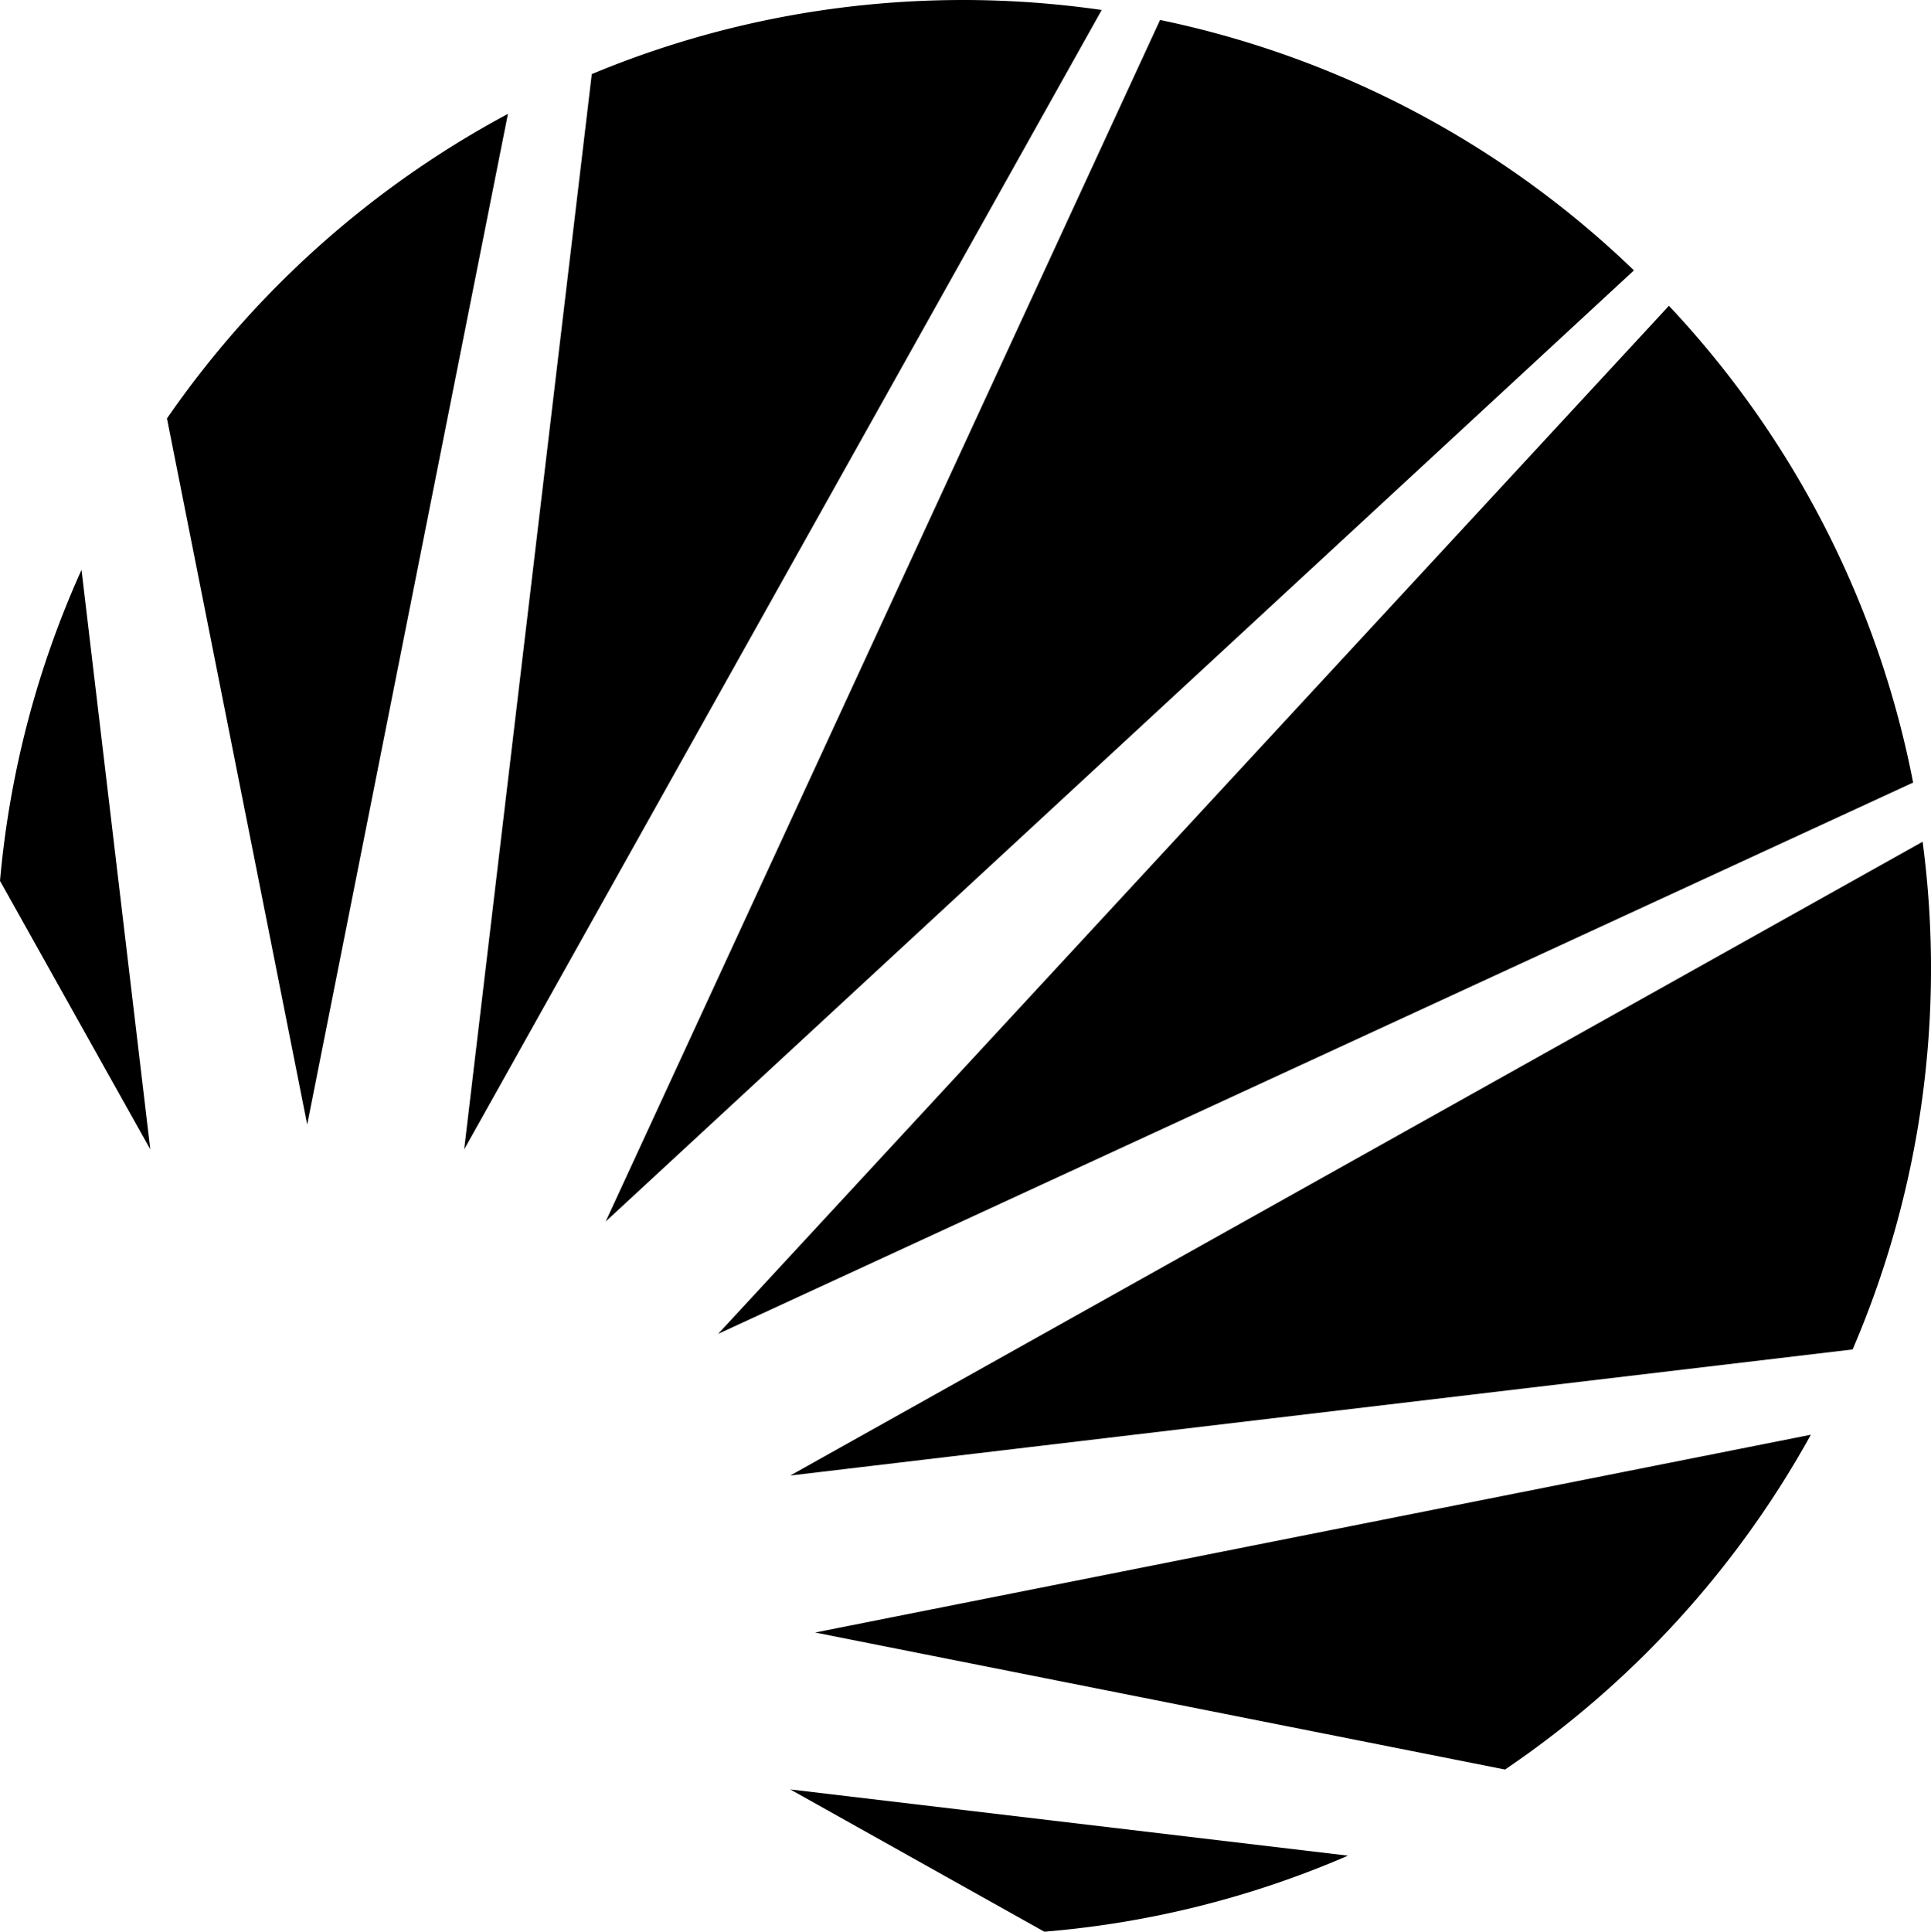 <svg xmlns="http://www.w3.org/2000/svg" viewBox="0 0 24 24.006" height="24.006" width="24">
    <path d="M20.743 3.8L8.925 16.577l14.853-6.852A11.99 11.99 0 0 0 20.743 3.8M11.975 0c-1.638 0-3.198.328-4.62.921L5.769 14.284 13.693.124A12.086 12.086 0 0 0 11.975 0m11.92 10.461L9.822 18.337l13.204-1.567a11.982 11.982 0 0 0 .87-6.309M18.707 21.99a12.086 12.086 0 0 0 3.8-4.16l-12.376 2.458 8.576 1.703zM14.418.249L7.528 15.18l12.78-11.82a11.994 11.994 0 0 0-5.89-3.112M12.98 24.006a11.95 11.95 0 0 0 3.774-.945l-6.932-.823 3.158 1.768zM1.013 7.082A11.949 11.949 0 0 0 0 10.947l1.868 3.337-.855-7.202zm5.3-5.667A12.082 12.082 0 0 0 2.075 5.2l1.743 8.775 2.495-12.56z" fill="#000"/>
</svg>